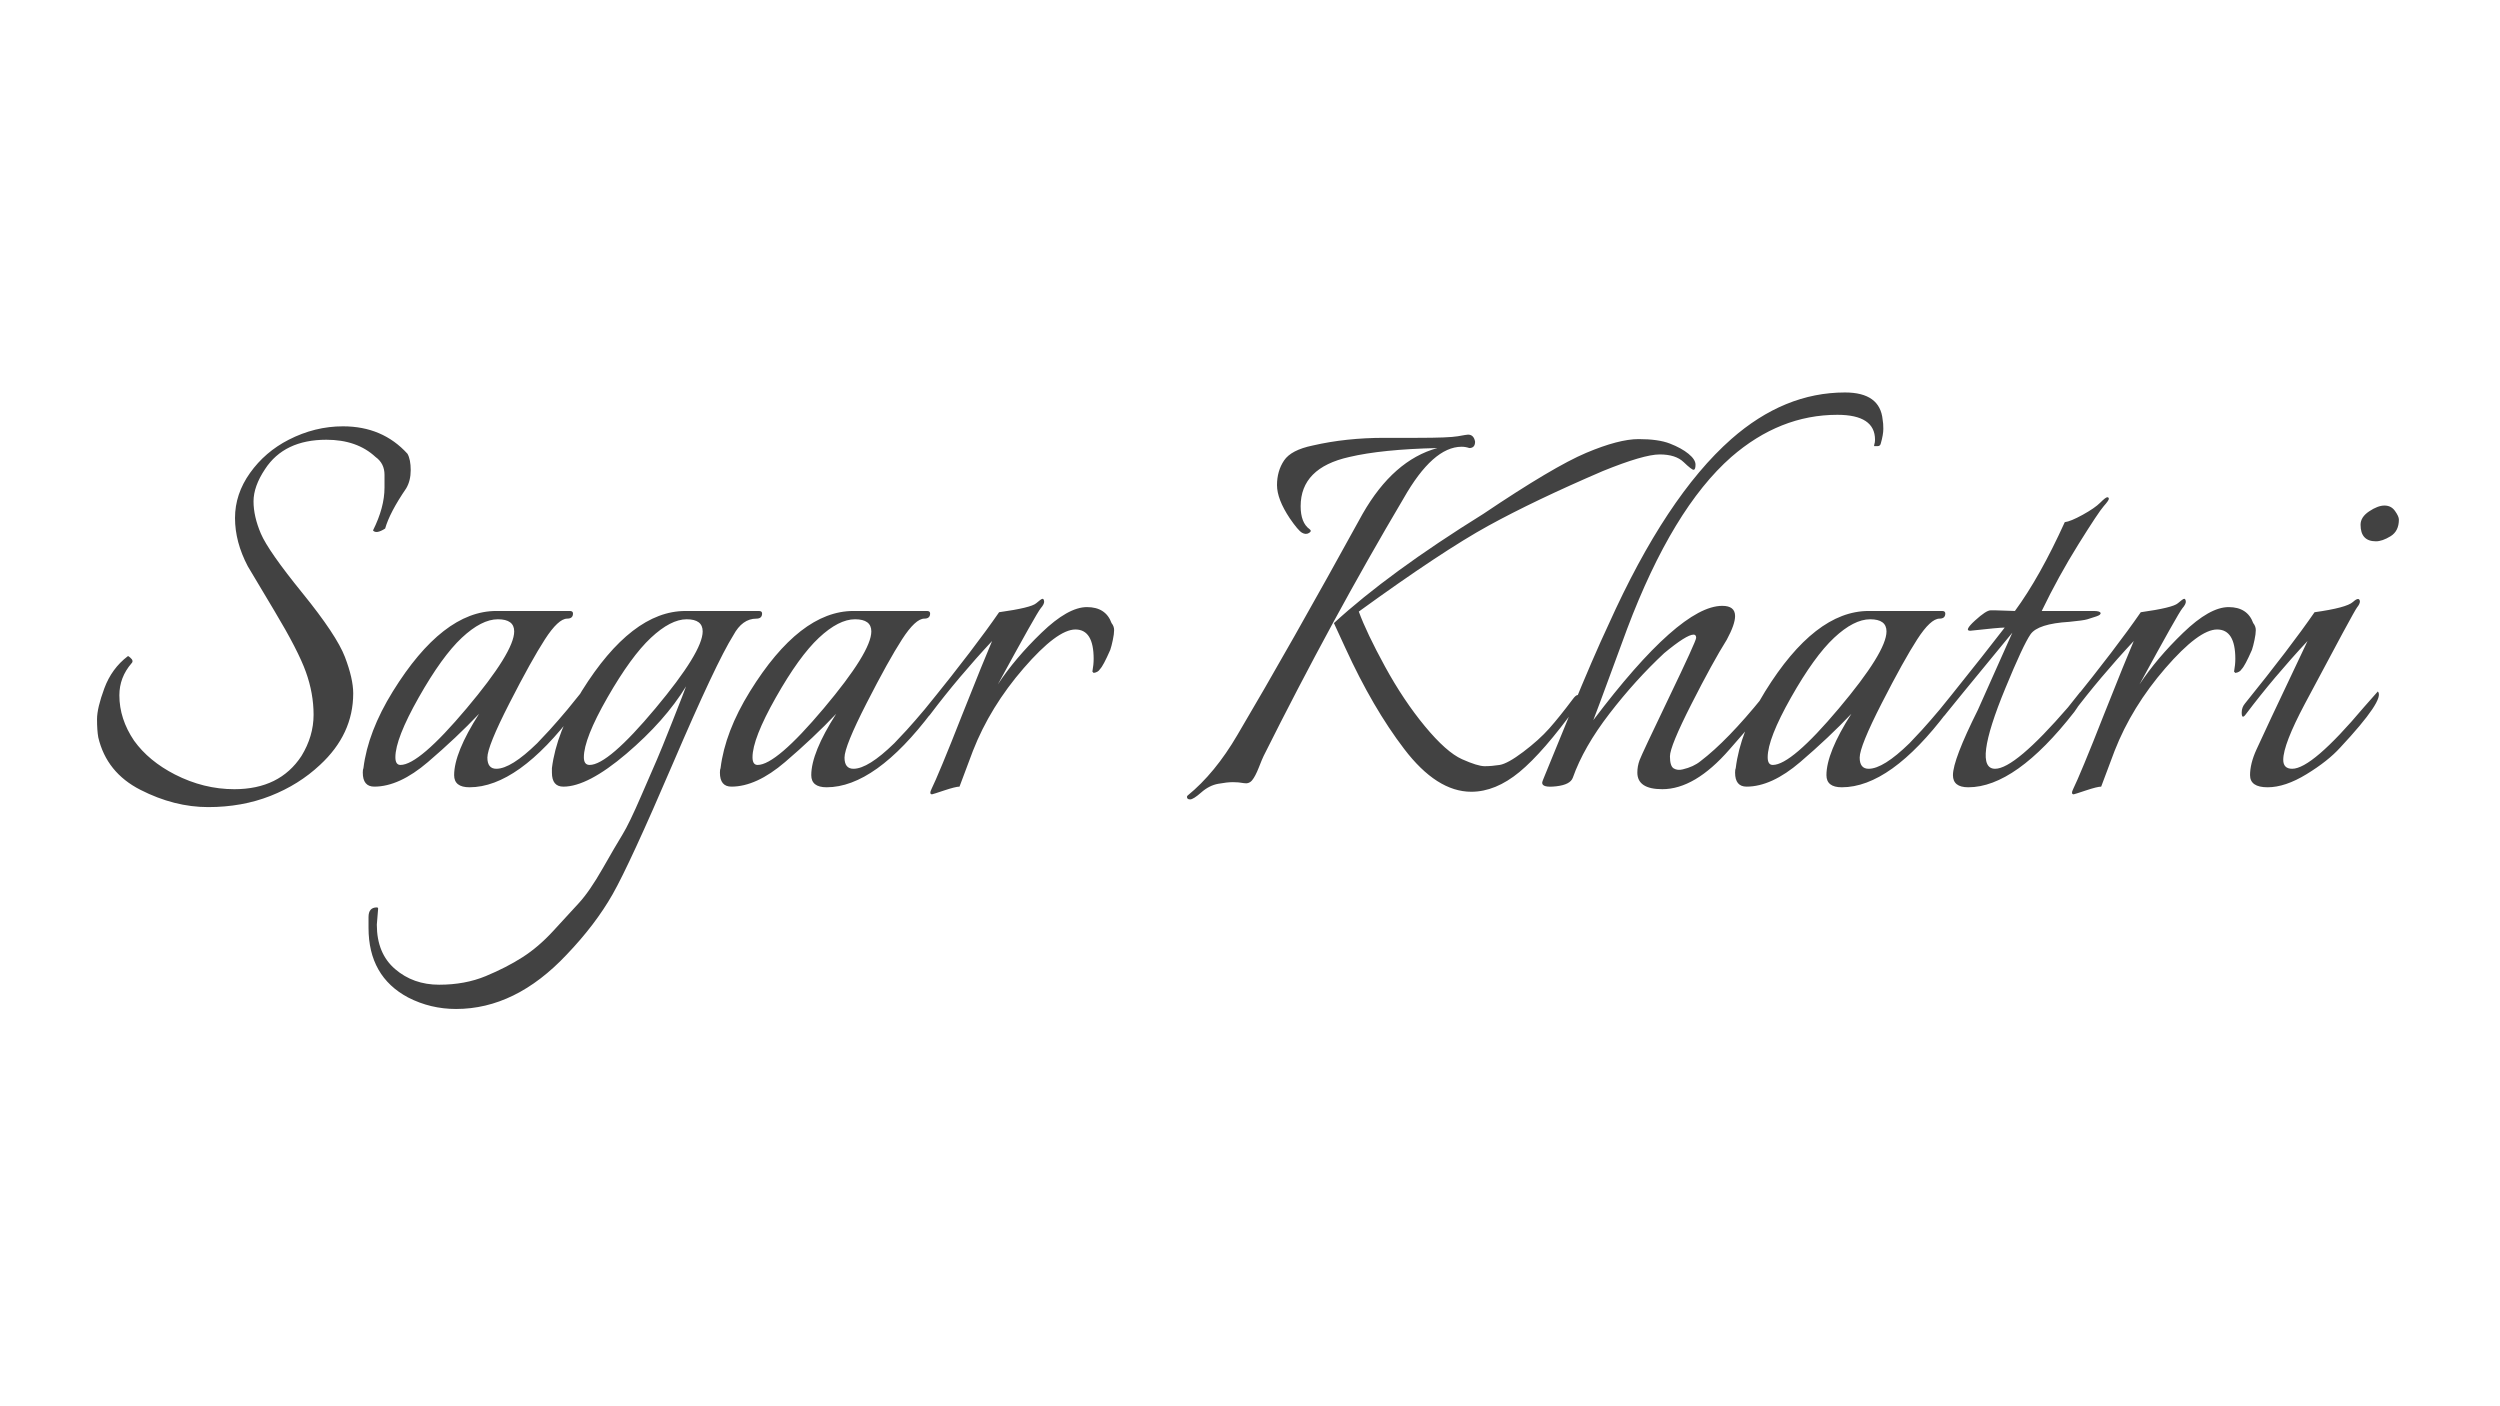 <svg version="1.1" viewBox="0.0 0.0 960.0 540.0" fill="none" stroke="none" stroke-linecap="square" stroke-miterlimit="10" xmlns:xlink="http://www.w3.org/1999/xlink" xmlns="http://www.w3.org/2000/svg"><rect x="0.0" y="0.0" width="960.0" height="540.0" fill="#808080" stroke="none"/><clipPath id="gba934ff01b_0_2.0"><path d="m0 0l960.0 0l0 540.0l-960.0 0l0 -540.0z" clip-rule="nonzero"/></clipPath><g clip-path="url(#gba934ff01b_0_2.0)"><path fill="#ffffff" d="m0 0l960.0 0l0 540.0l-960.0 0z" fill-rule="evenodd"/><path fill="#000000" fill-opacity="0.0" d="m-15.995 147.643l960.0 0l0 221.417l-960.0 0z" fill-rule="evenodd"/><path fill="#424242" d="m147.653 187.252l0 -4.906q0 -4.406 -3.438 -6.859q-7.109 -6.625 -18.891 -6.625q-16.188 0 -23.547 11.281q-4.422 6.625 -4.422 12.391q0 5.766 2.828 12.391q2.828 6.625 15.953 22.812q13.125 16.188 16.312 24.531q3.188 8.344 3.188 13.984q0 15.703 -12.766 27.484q-8.094 7.594 -19.016 11.891q-10.906 4.297 -23.922 4.297q-13.0 0 -26.0 -6.625q-13.0 -6.625 -16.188 -20.125q-0.484 -2.688 -0.484 -6.984q0 -4.297 2.812 -11.891q2.828 -7.609 8.953 -12.281q0.25 -0.234 0.984 0.5q1.469 1.219 0.484 2.203q-4.656 5.406 -4.656 12.266q0 9.078 5.641 17.422q5.641 7.844 15.703 13.0q11.047 5.641 22.812 5.641q17.422 0 25.766 -12.75q4.656 -7.609 4.656 -15.828q0 -8.219 -2.953 -16.438q-2.938 -8.219 -12.141 -23.547q-9.188 -15.344 -10.172 -17.047q-4.906 -9.328 -4.906 -18.531q0 -9.203 5.766 -17.297q5.766 -8.094 14.844 -12.75q10.062 -5.156 20.859 -5.156q15.203 0 24.766 10.547q1.234 2.203 1.234 6.266q0 4.047 -1.719 6.984q-6.375 9.328 -8.094 15.453q-3.438 2.219 -4.672 0.734q4.422 -8.828 4.422 -16.438zm76.049 78.016q0.5 0.5 0.5 1.969q0 1.469 -3.438 6.125q-21.844 28.953 -40.484 28.953q-5.891 0 -5.891 -4.656q0 -8.594 9.578 -23.562q-8.594 9.078 -19.641 18.531q-11.031 9.438 -20.594 9.438q-4.422 0 -4.422 -5.391q0 -1.234 0.25 -1.719q1.719 -13.984 11.281 -29.438q19.141 -30.906 39.75 -30.906l28.203 0q1.234 0 1.234 0.969q0 1.969 -2.219 1.969q-3.422 0 -8.578 7.984q-5.156 7.969 -13.625 24.531q-8.453 16.547 -8.453 20.844q0 4.297 3.438 4.297q5.641 0 15.688 -9.812q5.406 -5.641 8.094 -8.828q2.703 -3.203 3.562 -4.172q0.859 -0.984 5.766 -7.125zm-26.25 -22.812q0 -4.656 -6.266 -4.656q-6.25 0 -13.859 7.109q-7.594 7.109 -16.547 22.937q-8.953 15.828 -8.953 22.938q0 2.953 1.953 2.953q7.125 0 25.391 -21.719q18.281 -21.719 18.281 -29.562zm-52.249 106.469l-0.5 6.141q0 11.031 7.0 17.047q6.984 6.016 16.922 6.016q9.938 0 17.922 -3.312q7.969 -3.312 14.109 -7.25q6.125 -3.922 11.766 -10.062q5.641 -6.125 9.812 -10.672q4.172 -4.531 9.203 -13.359q5.031 -8.828 7.594 -13.0q2.578 -4.172 7.234 -14.969q4.672 -10.797 6.016 -13.859q1.359 -3.062 6.016 -14.828q4.656 -11.781 5.156 -13.266q-8.094 13.25 -22.938 25.891q-14.844 12.625 -24.172 12.625q-4.406 0 -4.406 -5.391l0 -1.719q1.703 -13.734 11.516 -29.688q19.141 -30.656 39.75 -30.656l28.219 0q1.219 0 1.219 0.969q0 1.969 -2.203 1.969q-5.406 0 -8.828 6.375q-6.625 10.547 -23.188 49.187q-16.562 38.641 -23.187 50.297q-6.625 11.656 -17.656 23.188q-19.625 20.844 -42.453 20.844q-9.812 0 -18.391 -4.406q-15.219 -8.094 -15.219 -26.75l0 -4.172q0 -3.672 3.188 -3.672q0.5 0 0.5 0.484zm124.625 -106.469q0 -4.656 -6.141 -4.656q-6.125 0 -13.734 7.109q-7.609 7.109 -16.687 22.937q-9.062 15.828 -9.062 22.938q0 2.953 2.203 2.953q7.109 0 25.266 -21.719q18.156 -21.719 18.156 -29.562zm91.012 22.812q0.5 0.5 0.5 1.969q0 1.469 -3.438 6.125q-21.844 28.953 -40.484 28.953q-5.891 0 -5.891 -4.656q0 -8.594 9.578 -23.562q-8.594 9.078 -19.641 18.531q-11.031 9.438 -20.594 9.438q-4.422 0 -4.422 -5.391q0 -1.234 0.25 -1.719q1.719 -13.984 11.281 -29.438q19.141 -30.906 39.75 -30.906l28.203 0q1.234 0 1.234 0.969q0 1.969 -2.219 1.969q-3.422 0 -8.578 7.984q-5.156 7.969 -13.625 24.531q-8.453 16.547 -8.453 20.844q0 4.297 3.438 4.297q5.641 0 15.688 -9.812q5.406 -5.641 8.094 -8.828q2.703 -3.203 3.562 -4.172q0.859 -0.984 5.766 -7.125zm-26.25 -22.812q0 -4.656 -6.266 -4.656q-6.25 0 -13.859 7.109q-7.594 7.109 -16.547 22.937q-8.953 15.828 -8.953 22.938q0 2.953 1.953 2.953q7.125 0 25.391 -21.719q18.281 -21.719 18.281 -29.562zm85.376 10.547q0 -11.281 -7.0 -11.281q-6.984 0 -19.859 14.844q-12.875 14.844 -19.5 31.766l-5.156 13.734q-1.469 0 -5.891 1.469q-4.422 1.484 -4.656 1.484q-1.234 0 -0.125 -2.219q1.109 -2.203 4.172 -9.562q3.062 -7.359 7.484 -18.641q8.578 -21.594 11.531 -28.453q-13.016 13.984 -23.562 27.953q-1.719 2.453 -1.719 -0.484q0 -1.969 1.234 -3.438q17.422 -21.578 26.734 -35.078q12.266 -1.719 14.234 -3.438q1.969 -1.719 2.453 -1.719q0.484 0 0.609 0.984q0.125 0.984 -1.344 2.703q-1.469 1.719 -16.438 29.187q6.625 -10.047 16.797 -19.859q10.188 -9.828 17.422 -9.828q7.234 0 9.453 6.141q0.984 1.219 0.984 2.703q0 1.469 -0.5 3.797q-0.484 2.328 -0.984 3.797q-2.688 6.141 -3.922 7.359q-0.734 1.234 -2.453 1.484q-0.25 -0.25 -0.484 -0.5q0.484 -2.687 0.484 -4.906zm189.143 -79.109q12.516 -5.281 20.125 -5.281q7.609 0 12.016 1.719q4.422 1.719 7.125 3.922q2.703 2.203 2.703 4.172q0 1.969 -0.75 1.969q-0.734 0 -3.797 -2.938q-3.062 -2.953 -9.203 -2.953q-6.125 0 -21.828 6.375q-26.25 11.281 -43.922 20.984q-17.656 9.688 -49.797 32.984q2.953 8.094 10.062 21.109q7.109 13 15.328 22.937q8.219 9.938 14.234 12.641q6.016 2.688 8.703 2.688q2.703 0 5.766 -0.484q3.078 -0.5 9.078 -5.031q6.016 -4.547 9.938 -8.953q3.922 -4.422 9.078 -11.297q1.969 -2.688 2.703 -0.734q0 1.469 -1.234 3.438q-12.75 17.672 -21.953 25.281q-9.203 7.594 -18.516 7.594q-13.25 0 -25.766 -16.438q-12.016 -15.703 -22.578 -38.766q-4.156 -9.078 -4.406 -9.562q21.094 -19.375 57.406 -41.953q26.984 -18.156 39.484 -23.422zm-147.797 130.375q-3.062 2.703 -4.297 2.703q-1.219 0 -1.219 -0.969q0 -0.25 0.234 -0.5q10.547 -8.578 19.141 -23.297q19.875 -33.609 48.078 -84.891q11.781 -20.609 28.703 -25.266q-21.344 0.484 -33.844 3.438q-18.656 4.172 -18.656 18.891q0 6.375 3.438 8.828q0.984 0.734 -0.25 1.469q-1.219 0.734 -2.688 -0.125q-1.469 -0.859 -4.672 -5.516q-4.906 -7.359 -4.906 -12.75q0 -5.406 2.703 -9.453q2.703 -4.047 11.047 -5.766q12.75 -2.938 27.469 -2.938q0.5 0 12.641 0q12.141 0 15.578 -0.609q3.438 -0.625 3.922 -0.625q2.203 0 2.703 2.703q0 2.453 -2.219 2.453q-1.469 -0.5 -2.938 -0.5q-11.047 0 -22.328 19.875q-27.469 46.375 -53.719 98.875q-0.5 0.984 -1.844 4.422q-1.344 3.422 -2.578 4.906q-1.219 1.469 -3.188 1.094q-1.969 -0.375 -4.172 -0.375q-2.203 0 -5.641 0.625q-3.438 0.609 -6.5 3.297zm200.056 -71.625q4.906 0 4.906 3.922q0 3.188 -3.188 9.078q-5.391 8.594 -13.609 24.781q-8.219 16.188 -8.219 20.0q0 3.797 1.469 4.656q1.469 0.859 3.438 0.359q4.172 -0.969 6.875 -3.188q10.297 -7.844 23.797 -24.531l0.234 1.234q-0.234 3.438 -3.547 7.734q-3.312 4.281 -9.453 11.156q-13.25 15.203 -25.75 15.203q-9.578 0 -9.578 -6.375q0 -2.453 0.859 -4.781q0.859 -2.328 11.281 -24.031q10.438 -21.719 10.438 -22.937q0 -1.234 -0.984 -1.234q-2.703 0 -11.281 7.109q-11.047 10.297 -20.984 23.187q-9.938 12.875 -14.109 24.656q-0.969 2.688 -6.375 3.297q-5.391 0.625 -5.391 -1.344q0 -0.484 1.109 -3.062q1.094 -2.578 9.797 -23.922q8.719 -21.344 14.609 -33.859q22.078 -49.062 47.094 -71.141q20.359 -17.906 43.672 -17.906q13.5 0 14.469 10.547q0.25 1.234 0.25 3.438q0 2.203 -0.984 5.641q-0.234 0.984 -1.219 0.984l-1.234 0q-0.234 0 0 -0.734q0.25 -0.734 0.25 -1.719q0 -9.578 -14.469 -9.578q-22.078 0 -40.734 16.203q-22.562 19.859 -39.984 65.984q-2.453 6.625 -6.875 18.656q-4.406 12.016 -6.125 16.422q33.125 -43.906 49.547 -43.906zm89.298 32.625q0.5 0.5 0.5 1.969q0 1.469 -3.438 6.125q-21.844 28.953 -40.484 28.953q-5.891 0 -5.891 -4.656q0 -8.594 9.578 -23.562q-8.594 9.078 -19.641 18.531q-11.031 9.438 -20.594 9.438q-4.422 0 -4.422 -5.391q0 -1.234 0.25 -1.719q1.719 -13.984 11.281 -29.438q19.141 -30.906 39.75 -30.906l28.203 0q1.234 0 1.234 0.969q0 1.969 -2.219 1.969q-3.422 0 -8.578 7.984q-5.156 7.969 -13.625 24.531q-8.453 16.547 -8.453 20.844q0 4.297 3.438 4.297q5.641 0 15.688 -9.812q5.406 -5.641 8.094 -8.828q2.703 -3.203 3.562 -4.172q0.859 -0.984 5.766 -7.125zm-26.25 -22.812q0 -4.656 -6.266 -4.656q-6.25 0 -13.859 7.109q-7.594 7.109 -16.547 22.937q-8.953 15.828 -8.953 22.938q0 2.953 1.953 2.953q7.125 0 25.391 -21.719q18.281 -21.719 18.281 -29.562zm41.705 -8.094l7.609 0.25q9.562 -13.016 19.141 -34.109q2.203 -0.25 6.859 -2.812q4.672 -2.578 6.75 -4.656q2.094 -2.094 2.703 -2.094q0.609 0 0.609 0.609q0 0.609 -1.969 2.828q-1.953 2.203 -9.688 14.594q-7.719 12.391 -14.109 25.641l19.875 0q2.453 0 2.703 0.734q0.25 0.734 -1.594 1.344q-1.844 0.609 -3.438 1.109q-1.594 0.484 -6.984 0.984q-12.031 0.734 -14.859 4.781q-2.812 4.047 -9.672 20.719q-12.766 30.922 -3.938 30.922q7.609 0 27.969 -23.562l4.672 -5.875q0.484 0.734 0.484 2.328q0 1.594 -2.703 5.266q-22.562 28.953 -40.719 28.953q-5.891 0 -5.891 -4.656q0 -5.891 9.562 -25.031l13.25 -29.687q-25.016 30.422 -25.516 31.156q-1.719 2.453 -1.719 -0.484q0 -1.969 1.234 -3.438q16.688 -20.844 23.062 -29.187q-2.203 0 -13.25 1.219q-2.453 0 1.844 -3.922q4.297 -3.922 6.0 -3.922l1.719 0zm92.247 18.641q0 -11.281 -7.0 -11.281q-6.984 0 -19.859 14.844q-12.875 14.844 -19.5 31.766l-5.156 13.734q-1.469 0 -5.891 1.469q-4.422 1.484 -4.656 1.484q-1.234 0 -0.125 -2.219q1.109 -2.203 4.172 -9.562q3.062 -7.359 7.484 -18.641q8.578 -21.594 11.531 -28.453q-13.016 13.984 -23.562 27.953q-1.719 2.453 -1.719 -0.484q0 -1.969 1.234 -3.438q17.422 -21.578 26.734 -35.078q12.266 -1.719 14.234 -3.438q1.969 -1.719 2.453 -1.719q0.484 0 0.609 0.984q0.125 0.984 -1.344 2.703q-1.469 1.719 -16.438 29.187q6.625 -10.047 16.797 -19.859q10.188 -9.828 17.422 -9.828q7.234 0 9.453 6.141q0.984 1.219 0.984 2.703q0 1.469 -0.5 3.797q-0.484 2.328 -0.984 3.797q-2.688 6.141 -3.922 7.359q-0.734 1.234 -2.453 1.484q-0.25 -0.25 -0.484 -0.5q0.484 -2.687 0.484 -4.906zm40.229 34.109q-4.656 5.141 -12.875 10.172q-8.219 5.031 -14.969 5.031q-6.734 0 -6.734 -4.656q0 -4.422 2.453 -9.812q1.703 -3.922 19.625 -41.703q-13.016 13.984 -23.562 27.953q-1.719 2.453 -1.719 -0.484q0 -1.969 1.234 -3.438q17.422 -21.578 26.734 -35.078q12.266 -1.719 14.719 -3.922q2.453 -2.203 2.703 -0.25q0 0.984 -1.109 2.344q-1.094 1.344 -19.984 36.906q-8.344 15.703 -8.344 21.594q0 3.438 3.438 3.438q7.609 0 27.469 -23.562l5.406 -6.125q2.938 2.938 -14.484 21.594zm13.75 -79.25q-5.891 0 -5.891 -6.375q0 -2.938 3.312 -5.141q3.312 -2.219 5.875 -2.219q2.578 0 4.047 2.094q1.484 2.078 1.484 3.297q0 4.422 -3.188 6.391q-3.188 1.953 -5.641 1.953z" fill-rule="nonzero"/></g></svg>